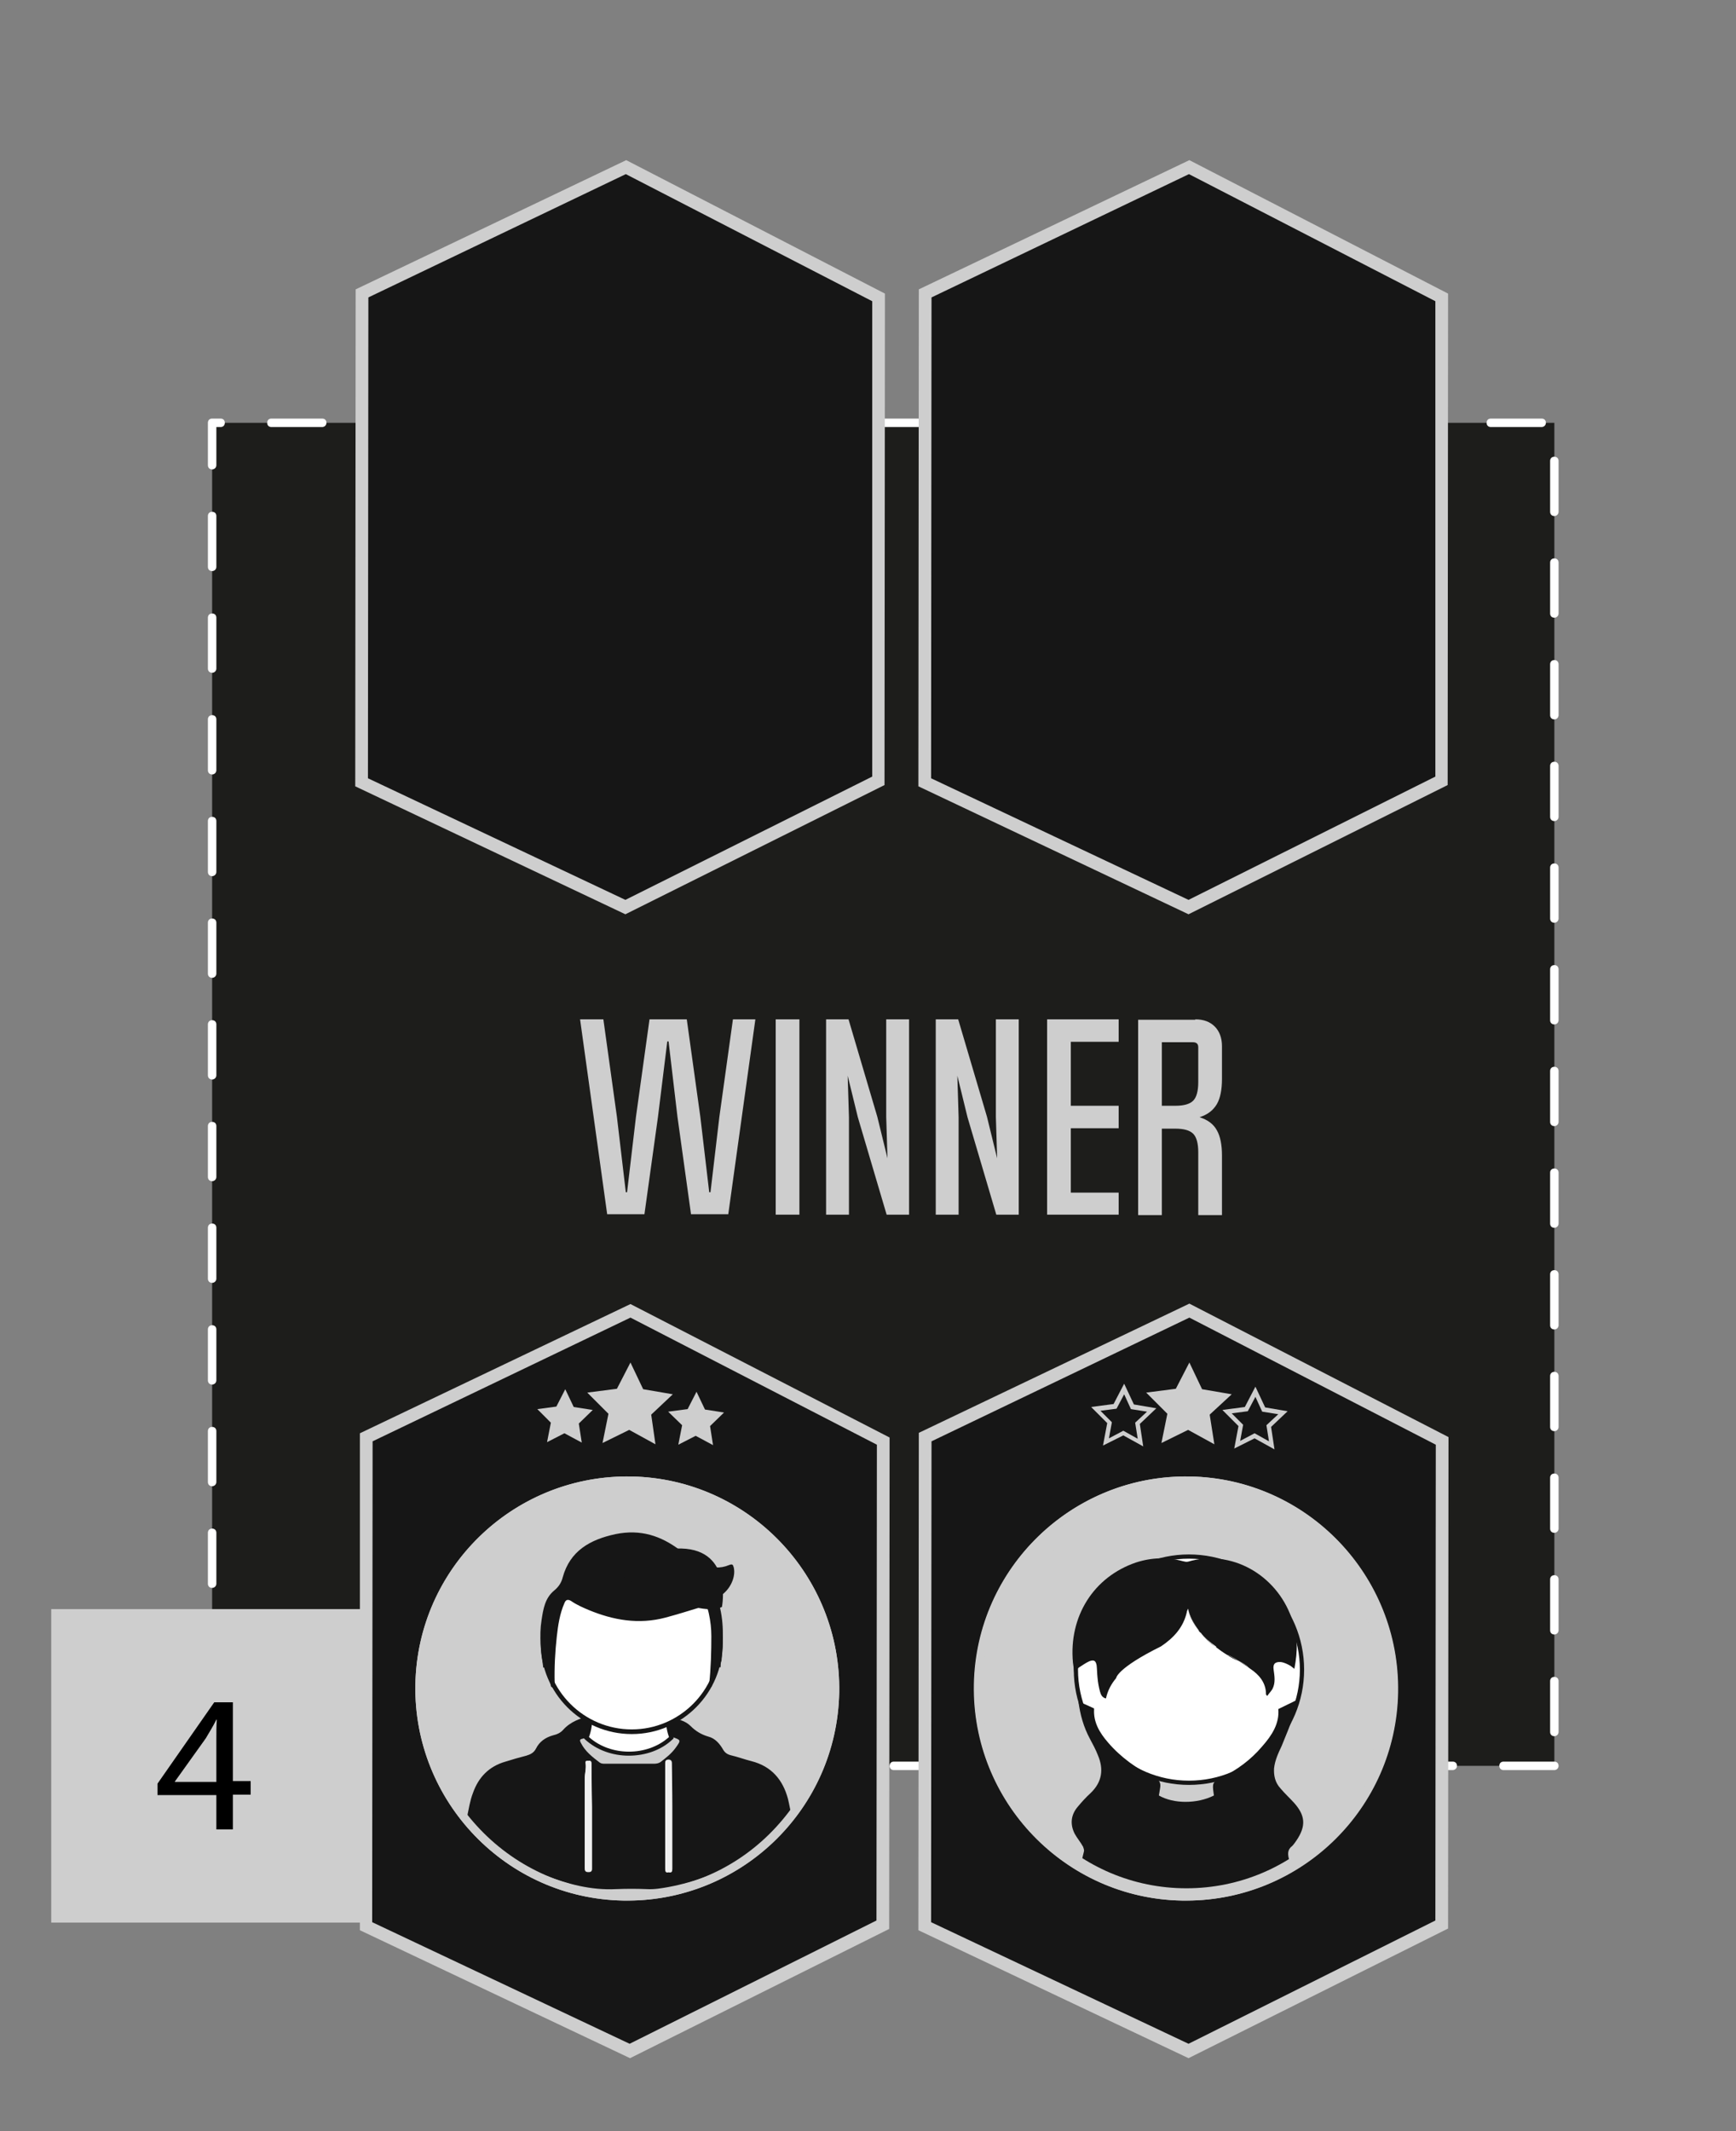 <?xml version="1.0" encoding="utf-8"?>
<!-- Generator: Adobe Illustrator 25.4.1, SVG Export Plug-In . SVG Version: 6.00 Build 0)  -->
<svg version="1.1" id="Calque_1" xmlns="http://www.w3.org/2000/svg" xmlns:xlink="http://www.w3.org/1999/xlink" x="0px" y="0px"
	 viewBox="0 0 410 503" style="enable-background:new 0 0 410 503;" xml:space="preserve">
<rect x="0" y="0" width="410" height="503" fill="#808080" stroke="none"/>
<style type="text/css">
	.st0{fill:#1D1D1B;}
	.st1{fill:#FFFFFF;}
	.st2{fill:#161616;}
	.st3{fill:#CECECE;}
	.st4{fill:#F0F0F0;}
	.st5{clip-path:url(#SVGID_00000093886802243094577950000007928679885615915905_);}
</style>
<g>
	<rect x="50.1" y="99.8" class="st0" width="317" height="317"/>
	<path class="st1" d="M367.1,417.8h-12c-0.6,0-1-0.4-1-1s0.4-1,1-1h12c0.6,0,1,0.4,1,1S367.6,417.8,367.1,417.8z M343.1,417.8h-12
		c-0.6,0-1-0.4-1-1s0.4-1,1-1h12c0.6,0,1,0.4,1,1S343.6,417.8,343.1,417.8z M319.1,417.8h-12c-0.6,0-1-0.4-1-1s0.4-1,1-1h12
		c0.6,0,1,0.4,1,1S319.6,417.8,319.1,417.8z M295.1,417.8h-12c-0.6,0-1-0.4-1-1s0.4-1,1-1h12c0.6,0,1,0.4,1,1
		S295.6,417.8,295.1,417.8z M271.1,417.8h-12c-0.6,0-1-0.4-1-1s0.4-1,1-1h12c0.6,0,1,0.4,1,1S271.6,417.8,271.1,417.8z M247.1,417.8
		h-12c-0.6,0-1-0.4-1-1s0.4-1,1-1h12c0.6,0,1,0.4,1,1S247.6,417.8,247.1,417.8z M223.1,417.8h-12c-0.6,0-1-0.4-1-1s0.4-1,1-1h12
		c0.6,0,1,0.4,1,1S223.6,417.8,223.1,417.8z M199.1,417.8h-12c-0.6,0-1-0.4-1-1s0.4-1,1-1h12c0.6,0,1,0.4,1,1
		S199.6,417.8,199.1,417.8z M175.1,417.8h-12c-0.6,0-1-0.4-1-1s0.4-1,1-1h12c0.6,0,1,0.4,1,1S175.6,417.8,175.1,417.8z M151.1,417.8
		h-12c-0.6,0-1-0.4-1-1s0.4-1,1-1h12c0.6,0,1,0.4,1,1S151.6,417.8,151.1,417.8z M127.1,417.8h-12c-0.6,0-1-0.4-1-1s0.4-1,1-1h12
		c0.6,0,1,0.4,1,1S127.6,417.8,127.1,417.8z M103.1,417.8h-12c-0.6,0-1-0.4-1-1s0.4-1,1-1h12c0.6,0,1,0.4,1,1
		S103.6,417.8,103.1,417.8z M79.1,417.8h-12c-0.6,0-1-0.4-1-1s0.4-1,1-1h12c0.6,0,1,0.4,1,1S79.6,417.8,79.1,417.8z M55.1,417.8h-5
		c-0.6,0-1-0.4-1-1v-7c0-0.6,0.4-1,1-1s1,0.4,1,1v6h4c0.6,0,1,0.4,1,1S55.6,417.8,55.1,417.8z M367.1,409.8c-0.6,0-1-0.4-1-1v-12
		c0-0.6,0.4-1,1-1s1,0.4,1,1v12C368.1,409.4,367.6,409.8,367.1,409.8z M50.1,398.8c-0.6,0-1-0.4-1-1v-12c0-0.6,0.4-1,1-1s1,0.4,1,1
		v12C51.1,398.4,50.6,398.8,50.1,398.8z M367.1,385.8c-0.6,0-1-0.4-1-1v-12c0-0.6,0.4-1,1-1s1,0.4,1,1v12
		C368.1,385.4,367.6,385.8,367.1,385.8z M50.1,374.8c-0.6,0-1-0.4-1-1v-12c0-0.6,0.4-1,1-1s1,0.4,1,1v12
		C51.1,374.4,50.6,374.8,50.1,374.8z M367.1,361.8c-0.6,0-1-0.4-1-1v-12c0-0.6,0.4-1,1-1s1,0.4,1,1v12
		C368.1,361.4,367.6,361.8,367.1,361.8z M50.1,350.8c-0.6,0-1-0.4-1-1v-12c0-0.6,0.4-1,1-1s1,0.4,1,1v12
		C51.1,350.4,50.6,350.8,50.1,350.8z M367.1,337.8c-0.6,0-1-0.4-1-1v-12c0-0.6,0.4-1,1-1s1,0.4,1,1v12
		C368.1,337.4,367.6,337.8,367.1,337.8z M50.1,326.8c-0.6,0-1-0.4-1-1v-12c0-0.6,0.4-1,1-1s1,0.4,1,1v12
		C51.1,326.4,50.6,326.8,50.1,326.8z M367.1,313.8c-0.6,0-1-0.4-1-1v-12c0-0.6,0.4-1,1-1s1,0.4,1,1v12
		C368.1,313.4,367.6,313.8,367.1,313.8z M50.1,302.8c-0.6,0-1-0.4-1-1v-12c0-0.6,0.4-1,1-1s1,0.4,1,1v12
		C51.1,302.4,50.6,302.8,50.1,302.8z M367.1,289.8c-0.6,0-1-0.4-1-1v-12c0-0.6,0.4-1,1-1s1,0.4,1,1v12
		C368.1,289.4,367.6,289.8,367.1,289.8z M50.1,278.8c-0.6,0-1-0.4-1-1v-12c0-0.6,0.4-1,1-1s1,0.4,1,1v12
		C51.1,278.4,50.6,278.8,50.1,278.8z M367.1,265.8c-0.6,0-1-0.4-1-1v-12c0-0.6,0.4-1,1-1s1,0.4,1,1v12
		C368.1,265.4,367.6,265.8,367.1,265.8z M50.1,254.8c-0.6,0-1-0.4-1-1v-12c0-0.6,0.4-1,1-1s1,0.4,1,1v12
		C51.1,254.4,50.6,254.8,50.1,254.8z M367.1,241.8c-0.6,0-1-0.4-1-1v-12c0-0.6,0.4-1,1-1s1,0.4,1,1v12
		C368.1,241.4,367.6,241.8,367.1,241.8z M50.1,230.8c-0.6,0-1-0.4-1-1v-12c0-0.6,0.4-1,1-1s1,0.4,1,1v12
		C51.1,230.4,50.6,230.8,50.1,230.8z M367.1,217.8c-0.6,0-1-0.4-1-1v-12c0-0.6,0.4-1,1-1s1,0.4,1,1v12
		C368.1,217.4,367.6,217.8,367.1,217.8z M50.1,206.8c-0.6,0-1-0.4-1-1v-12c0-0.6,0.4-1,1-1s1,0.4,1,1v12
		C51.1,206.4,50.6,206.8,50.1,206.8z M367.1,193.8c-0.6,0-1-0.4-1-1v-12c0-0.6,0.4-1,1-1s1,0.4,1,1v12
		C368.1,193.4,367.6,193.8,367.1,193.8z M50.1,182.8c-0.6,0-1-0.4-1-1v-12c0-0.6,0.4-1,1-1s1,0.4,1,1v12
		C51.1,182.4,50.6,182.8,50.1,182.8z M367.1,169.8c-0.6,0-1-0.4-1-1v-12c0-0.6,0.4-1,1-1s1,0.4,1,1v12
		C368.1,169.4,367.6,169.8,367.1,169.8z M50.1,158.8c-0.6,0-1-0.4-1-1v-12c0-0.6,0.4-1,1-1s1,0.4,1,1v12
		C51.1,158.4,50.6,158.8,50.1,158.8z M367.1,145.8c-0.6,0-1-0.4-1-1v-12c0-0.6,0.4-1,1-1s1,0.4,1,1v12
		C368.1,145.4,367.6,145.8,367.1,145.8z M50.1,134.8c-0.6,0-1-0.4-1-1v-12c0-0.6,0.4-1,1-1s1,0.4,1,1v12
		C51.1,134.4,50.6,134.8,50.1,134.8z M367.1,121.8c-0.6,0-1-0.4-1-1v-12c0-0.6,0.4-1,1-1s1,0.4,1,1v12
		C368.1,121.4,367.6,121.8,367.1,121.8z M50.1,110.8c-0.6,0-1-0.4-1-1v-10c0-0.6,0.4-1,1-1h2c0.6,0,1,0.4,1,1s-0.4,1-1,1h-1v9
		C51.1,110.4,50.6,110.8,50.1,110.8z M364.1,100.8h-12c-0.6,0-1-0.4-1-1s0.4-1,1-1h12c0.6,0,1,0.4,1,1S364.6,100.8,364.1,100.8z
		 M340.1,100.8h-12c-0.6,0-1-0.4-1-1s0.4-1,1-1h12c0.6,0,1,0.4,1,1S340.6,100.8,340.1,100.8z M316.1,100.8h-12c-0.6,0-1-0.4-1-1
		s0.4-1,1-1h12c0.6,0,1,0.4,1,1S316.6,100.8,316.1,100.8z M292.1,100.8h-12c-0.6,0-1-0.4-1-1s0.4-1,1-1h12c0.6,0,1,0.4,1,1
		S292.6,100.8,292.1,100.8z M268.1,100.8h-12c-0.6,0-1-0.4-1-1s0.4-1,1-1h12c0.6,0,1,0.4,1,1S268.6,100.8,268.1,100.8z M244.1,100.8
		h-12c-0.6,0-1-0.4-1-1s0.4-1,1-1h12c0.6,0,1,0.4,1,1S244.6,100.8,244.1,100.8z M220.1,100.8h-12c-0.6,0-1-0.4-1-1s0.4-1,1-1h12
		c0.6,0,1,0.4,1,1S220.6,100.8,220.1,100.8z M196.1,100.8h-12c-0.6,0-1-0.4-1-1s0.4-1,1-1h12c0.6,0,1,0.4,1,1
		S196.6,100.8,196.1,100.8z M172.1,100.8h-12c-0.6,0-1-0.4-1-1s0.4-1,1-1h12c0.6,0,1,0.4,1,1S172.6,100.8,172.1,100.8z M148.1,100.8
		h-12c-0.6,0-1-0.4-1-1s0.4-1,1-1h12c0.6,0,1,0.4,1,1S148.6,100.8,148.1,100.8z M124.1,100.8h-12c-0.6,0-1-0.4-1-1s0.4-1,1-1h12
		c0.6,0,1,0.4,1,1S124.6,100.8,124.1,100.8z M100.1,100.8h-12c-0.6,0-1-0.4-1-1s0.4-1,1-1h12c0.6,0,1,0.4,1,1
		S100.6,100.8,100.1,100.8z M76.1,100.8h-12c-0.6,0-1-0.4-1-1s0.4-1,1-1h12c0.6,0,1,0.4,1,1S76.6,100.8,76.1,100.8z"/>
</g>
<g>
	<g>
		<g>
			<g>
				<g>
					<polygon class="st2" points="148.9,309.4 86.5,339.2 86.4,454.7 148.7,484.1 208.5,454.3 208.5,340.2 					"/>
					<path class="st3" d="M148.8,485.8l-63.8-30.2L85,338.3l63.9-30.5l61.2,31.5l-0.1,116L148.8,485.8z M87.9,453.7l60.8,28.7
						l58.3-29.1l0.1-112.3l-58.2-30L88,340.2L87.9,453.7z"/>
				</g>
				<g>
					<g>
						<polygon class="st3" points="148.9,321.6 151.9,327.9 158.9,329.1 153.8,333.9 154.8,340.9 148.6,337.5 142.3,340.6 
							143.7,333.7 138.7,328.7 145.7,327.8 						"/>
					</g>
					<g>
						<polygon class="st3" points="164.5,328.5 166.5,332.7 171,333.4 167.7,336.6 168.4,341.1 164.3,338.9 160.2,341 161.1,336.4 
							157.8,333.2 162.4,332.6 						"/>
					</g>
					<g>
						<polygon class="st3" points="133.5,327.9 135.5,332.1 140,332.8 136.7,336 137.4,340.5 133.3,338.3 129.2,340.4 130.1,335.8 
							126.9,332.6 131.4,332 						"/>
					</g>
				</g>
			</g>
			<g>
				<g>
					<g>
						<path class="st3" d="M147.2,448.6c-27.6-0.5-49.6-23.4-49.1-51c0.5-27.6,23.4-49.6,51-49.1c27.6,0.5,49.6,23.4,49.1,51
							C197.6,427.1,174.8,449.1,147.2,448.6z"/>
					</g>
				</g>
			</g>
			<g>
				<g id="_x34_WjNNy.tif_00000105408817446140417760000005751068454369089668_">
					<g>
						<g>
							<path class="st2" d="M157.8,405c1.1,0.4,2.1,0.7,3.2,1.1c0.8,0.3,1.5,0.7,2.1,1.3c1.2,1.2,2.5,2,4.2,2.5
								c1.6,0.4,2.7,1.7,3.5,3.1c0.4,0.7,1,1.1,1.8,1.3c1.7,0.4,3.3,1,4.9,1.4c4.7,1.2,7.4,4.4,8.6,8.9c0.3,1.2,0.5,2.5,0.8,3.7
								c0.2,0.6-0.2,1-0.5,1.4c-3.1,3.3-6.7,6.3-10.6,8.7c-5.5,3.5-11.5,5.8-17.9,7c-1.7,0.3-3.4,0.6-5.1,0.5
								c-2.4-0.1-4.9-0.1-7.3,0c-5.9,0.3-11.5-1.2-16.9-3.3c-6.8-2.7-12.7-6.6-17.8-11.8c-0.6-0.6-0.7-1-0.5-1.9
								c0.4-1.9,0.7-3.9,1.4-5.7c1.3-3.7,3.8-6.3,7.7-7.4c1.6-0.5,3.3-1,4.9-1.4c1-0.3,1.8-0.7,2.3-1.7c0.8-1.6,2.2-2.6,4-3.1
								c0.9-0.2,1.8-0.6,2.4-1.3c1.8-2,4.1-2.7,6.5-3.4c0.1,1.8-0.1,3.5-0.8,5.1c-0.4,0.1-0.7,0.3-1.1,0.4c-0.6,0.1-0.8,0.3-0.4,1
								c1,2,2.7,3.3,4.4,4.6c0.4,0.3,0.8,0.3,1.3,0.3c3.9,0,7.7,0,11.6,0c0.5,0,1.1-0.1,1.5-0.4c1.3-1,2.6-2,3.6-3.4
								c1.3-1.8,1.2-1.8-0.8-2.5C157.9,408.5,157.7,406.8,157.8,405z M139.8,428.7c0-0.7,0-1.4,0-2.1c0-3.4-0.1-6.8-0.1-10.2
								c0-0.5-0.2-0.8-0.7-0.7c-0.3,0-0.8-0.1-0.7,0.5c0.2,1.2-0.2,2.4-0.2,3.7c0,7,0,14,0,21c0,0.7,0.1,1,0.9,1
								c0.9,0,0.8-0.5,0.8-1.1C139.8,436.7,139.8,432.7,139.8,428.7z M157.9,441.9c0.7,0.2,0.9-0.2,0.9-0.9c0-4.9,0-9.8,0-14.8
								c0-3.4-0.1-6.7-0.1-10.1c0-0.5-0.3-0.8-0.8-0.8c-0.5,0-0.7,0.2-0.7,0.7c0,0.5,0,1,0,1.6c0,7.8,0,15.6,0,23.4
								C157.1,441.8,157.3,442.1,157.9,441.9z"/>
						</g>
						<g>
							<path class="st1" d="M157.8,405c-0.1,1.8,0.1,3.5,0.8,5.1c-5.3,5-14.7,5.1-20.1,0c0.7-1.7,0.9-3.4,0.8-5.1
								c0-0.6,0-1.1,0.1-1.7c0.1-0.6-0.2-1.1-0.6-1.6c-1.5-1.4-3-2.8-3.7-4.8c-0.5-1.3-0.8-2.5-1-3.9c-0.1-0.6-0.3-0.8-0.9-1.1
								c-2.3-1.2-3.1-3.3-3.4-5.7c-0.2-1.8,0.2-3.5,1.7-4.7c0.7,0,1,0.3,1.1,1c0.1,0.7,0.2,1.5,0.3,2.2c0.1,0.3,0,0.8,0.5,0.8
								c0.6,0,0.3-0.5,0.3-0.8c0-3.1,0.1-6.3,0.4-9.4c0.3-2.3,0.6-4.6,1.5-6.8c0.3-0.7,0.7-0.9,1.3-0.4c1,0.7,2.2,1.3,3.3,1.8
								c4.8,2.1,9.8,3,15,1.6c2.2-0.6,4.3-1.3,6.4-2c1.5-0.5,1.6-0.4,2,1.1c0.3,1.5,0.5,3.1,0.5,4.6c0,3.2,0,6.4-0.4,9.6
								c0,0.2-0.2,0.6,0.2,0.7c0.4,0.1,0.4-0.3,0.4-0.6c0.1-0.7,0.3-1.4,0.3-2.1c0-0.9,0.4-1.3,1.3-1.4c1.1,1.1,1.8,2.4,1.7,4.1
								c-0.1,1.8-0.6,3.5-1.7,5c-0.5,0.6-1.1,1.2-1.8,1.4c-0.6,0.2-0.7,0.5-0.8,1c-0.3,1.3-0.5,2.6-1,3.8c-0.7,1.7-1.8,3.2-3.3,4.3
								c-0.9,0.8-1.3,1.7-1.1,2.8C157.8,404.4,157.8,404.7,157.8,405z"/>
							<path class="st2" d="M148.5,414.4c-3.8,0-7.6-1.3-10.4-3.9l-0.2-0.2l0.1-0.3c0.6-1.6,0.9-3.2,0.8-4.9l0-0.6
								c0-0.4,0-0.8,0.1-1.2c0-0.5-0.1-0.8-0.5-1.1c-1.4-1.3-3-2.8-3.9-5c-0.5-1.3-0.8-2.6-1.1-3.9c-0.1-0.4-0.2-0.6-0.6-0.8
								c-2.7-1.4-3.4-4-3.7-6.1c-0.3-2.2,0.3-3.9,1.8-5.2l0.1-0.1l0.2,0c0,0,0,0,0,0c0.7,0,1.5,0.3,1.6,1.5c0,0.4,0.1,0.9,0.2,1.3
								c0-3.1,0.1-5.9,0.4-8.5c0.2-2.1,0.6-4.6,1.5-6.9c0.1-0.2,0.3-0.8,0.9-1c0.4-0.1,0.8,0,1.2,0.3c1,0.7,2.1,1.2,3.3,1.7
								c5.4,2.3,10.1,2.8,14.6,1.6c1.3-0.4,2.6-0.8,3.9-1.2c0.8-0.3,1.7-0.5,2.5-0.8c0.8-0.3,1.4-0.4,1.8-0.1
								c0.5,0.3,0.6,0.8,0.8,1.6c0.3,1.4,0.5,3,0.5,4.7c0,2.4,0,4.5-0.1,6.4c0.3-0.5,0.9-0.6,1.4-0.7l0.2,0l0.2,0.2
								c1.3,1.3,1.9,2.8,1.9,4.5c-0.1,2-0.7,3.8-1.8,5.3c-0.6,0.8-1.3,1.3-2,1.6c-0.3,0.1-0.4,0.2-0.5,0.7c-0.2,1.3-0.5,2.6-1.1,3.9
								c-0.7,1.7-1.8,3.2-3.4,4.5c-0.8,0.7-1.1,1.4-1,2.4c0,0.2,0,0.5,0,0.7l0,0.3c-0.1,1.9,0.2,3.5,0.8,4.9l0.1,0.3l-0.2,0.2
								C156.2,413.1,152.4,414.4,148.5,414.4z M139.1,410c5.1,4.6,13.8,4.6,18.9,0c-0.5-1.4-0.8-3-0.7-5l0-0.3c0-0.2,0-0.4,0-0.6
								c-0.2-1.3,0.2-2.4,1.3-3.3c1.5-1.2,2.5-2.6,3.1-4.1c0.5-1.2,0.8-2.5,1-3.8c0.1-0.6,0.3-1.1,1.2-1.4c0.6-0.2,1.1-0.6,1.6-1.2
								c1-1.3,1.5-2.9,1.6-4.7c0.1-1.3-0.4-2.5-1.4-3.5c-0.4,0.1-0.6,0.3-0.6,0.9c0,0.5-0.1,1-0.2,1.5c0,0.2-0.1,0.4-0.1,0.6l0,0.1
								c0,0.2,0,0.5-0.3,0.8c-0.1,0.1-0.3,0.2-0.6,0.1c-0.3,0-0.5-0.2-0.6-0.3c-0.2-0.3-0.1-0.6-0.1-0.8c0,0,0-0.1,0-0.1
								c0.3-2.7,0.4-5.7,0.4-9.5c0-1.7-0.2-3.1-0.5-4.5c0-0.2-0.2-0.9-0.3-1c-0.1-0.1-0.8,0.1-1,0.2c-0.8,0.3-1.7,0.5-2.5,0.8
								c-1.3,0.4-2.6,0.8-3.9,1.2c-4.8,1.3-9.7,0.8-15.3-1.6c-1.2-0.5-2.4-1-3.4-1.8c-0.2-0.2-0.3-0.2-0.3-0.2c0,0-0.1,0-0.3,0.4
								c-0.9,2.2-1.2,4.6-1.5,6.6c-0.3,2.9-0.5,5.9-0.4,9.3c0,0,0,0.1,0,0.1c0,0.2,0.1,0.6-0.1,0.9c-0.2,0.2-0.4,0.3-0.7,0.3
								c-0.9,0-1-0.8-1-1c0-0.1,0-0.1,0-0.2c-0.1-0.7-0.3-1.5-0.4-2.2c0-0.4-0.1-0.6-0.4-0.6c-1.1,1-1.6,2.4-1.3,4.1
								c0.4,2.8,1.3,4.4,3.1,5.3c0.7,0.3,1,0.8,1.2,1.5c0.3,1.3,0.5,2.6,1,3.8c0.8,1.9,2.3,3.3,3.6,4.6c0.6,0.6,0.9,1.2,0.8,2
								c0,0.4,0,0.8-0.1,1.1l0,0.5C139.9,406.7,139.7,408.4,139.1,410z"/>
						</g>
						<g>
							<path class="st4" d="M139.8,428.7c0,4,0,8,0,12c0,0.6,0.1,1.1-0.8,1.1c-0.8,0-0.9-0.4-0.9-1c0-7,0-14,0-21
								c0-1.2,0.4-2.4,0.2-3.7c-0.1-0.6,0.3-0.5,0.7-0.5c0.6-0.1,0.7,0.2,0.7,0.7c0,3.4,0,6.8,0.1,10.2
								C139.8,427.3,139.8,428,139.8,428.7z"/>
						</g>
						<g>
							<path class="st4" d="M157.9,441.9c-0.7,0.2-0.8-0.2-0.8-0.8c0-7.8,0-15.6,0-23.4c0-0.5,0-1,0-1.6c0-0.5,0.2-0.7,0.7-0.7
								c0.5,0,0.8,0.3,0.8,0.8c0.1,3.4,0.1,6.7,0.1,10.1c0,4.9,0,9.8,0,14.8C158.8,441.7,158.7,442.1,157.9,441.9z"/>
						</g>
					</g>
				</g>
				<g>
					<circle class="st1" cx="149.2" cy="387.8" r="21"/>
					<path class="st2" d="M149.2,409.3c-11.9,0-21.5-9.7-21.5-21.5s9.7-21.5,21.5-21.5c11.9,0,21.5,9.7,21.5,21.5
						S161.1,409.3,149.2,409.3z M149.2,367.2c-11.3,0-20.5,9.2-20.5,20.5s9.2,20.5,20.5,20.5s20.5-9.2,20.5-20.5
						S160.5,367.2,149.2,367.2z"/>
				</g>
				<g>
					<path class="st2" d="M170.2,393.5c-1.1,0.1-1.5,0.6-1.6,1.6c0,0.8-0.2,1.6-0.4,2.4c-0.1,0.3,0,0.8-0.5,0.7
						c-0.5-0.1-0.3-0.5-0.2-0.8c0.4-3.7,0.5-7.5,0.5-11.2c0-1.8-0.2-3.6-0.6-5.4c-0.4-1.8-0.6-1.9-2.4-1.3c-2.6,0.8-5.2,1.6-7.8,2.3
						c-6.4,1.7-12.4,0.6-18.2-1.8c-1.4-0.6-2.8-1.2-4.1-2.1c-0.8-0.5-1.3-0.3-1.6,0.5c-1.1,2.5-1.5,5.2-1.8,7.9
						c-0.4,3.6-0.6,7.3-0.5,11c0,0.3,0.3,0.9-0.4,1c-0.6,0-0.5-0.6-0.6-0.9c-0.2-0.8-0.4-1.7-0.4-2.6c-0.1-0.8-0.5-1.2-1.3-1.2
						c-0.5-3.7-1-7.4-0.4-11.2c0.4-2.6,0.8-5.2,3-7c1.1-0.9,1.7-1.9,2-3.1c1.7-6.2,6.4-8.9,12.5-10.2c5.9-1.2,10.7,0.4,15.2,3.8
						c1.6,1.2,3.4,2.4,5.3,3.3c2.1,0.9,4.2,1.1,6.3,0.2c0.8-0.3,0.9-0.1,1.1,0.6c0.5,2.2-0.8,5.2-3.2,6.7c-0.5,0.3-0.7,0.7-0.5,1.2
						c1.5,4.6,1.2,9.4,0.8,14.1C170.2,392.4,170.2,392.9,170.2,393.5z"/>
				</g>
			</g>
		</g>
		<g>
			<path class="st2" d="M170.5,379.3c0,0,2.7-13.5-9.6-13.8c-12.4-0.2-14.8,6-14.8,6S164.4,382.3,170.5,379.3z"/>
		</g>
	</g>
	<g>
		<g>
			<g>
				<path class="st3" d="M148.1,348.5v2c0.3,0,0.6,0,0.9,0c26.5,0.5,47.6,22.5,47.1,49c-0.2,12.6-5.4,24.5-14.4,33.4
					c-9,8.9-21,13.7-33.6,13.7c-0.3,0-0.6,0-1,0c-12.8-0.3-24.8-5.5-33.7-14.8c-8.9-9.3-13.7-21.4-13.4-34.2
					c0.2-12.6,5.4-24.5,14.4-33.4c9-8.9,21-13.7,33.6-13.7L148.1,348.5 M148.1,348.5c-27.2,0-49.5,21.8-50,49.1
					c-0.5,27.6,21.5,50.5,49.1,51c0.3,0,0.7,0,1,0c27.2,0,49.5-21.8,50-49.1c0.5-27.6-21.5-50.5-49.1-51
					C148.8,348.5,148.5,348.5,148.1,348.5L148.1,348.5z"/>
			</g>
		</g>
	</g>
</g>
<g>
	<g>
		<g>
			<g>
				<g>
					<polygon class="st2" points="280.8,309.4 218.5,339.2 218.4,454.7 280.7,484.1 340.5,454.3 340.5,340.2 					"/>
					<path class="st3" d="M280.7,485.8l-63.8-30.2l0.1-117.4l63.9-30.5l61.2,31.5l-0.1,116L280.7,485.8z M219.9,453.7l60.8,28.7
						l58.3-29.1l0.1-112.3l-58.2-30L220,340.2L219.9,453.7z"/>
				</g>
				<g>
					<g>
						<polygon class="st3" points="280.9,321.6 283.9,327.9 290.9,329.1 285.7,333.9 286.8,340.9 280.6,337.5 274.3,340.6 
							275.7,333.7 270.7,328.7 277.7,327.8 						"/>
					</g>
					<g>
						<path class="st3" d="M301,342.1l-4.7-2.6l-4.8,2.4l1-5.3l-3.8-3.8l5.3-0.7l2.5-4.8l2.3,4.9l5.3,0.9l-3.9,3.7L301,342.1z
							 M296.3,338.3l3.4,1.9l-0.6-3.8l2.8-2.6l-3.8-0.6l-1.6-3.5l-1.8,3.4l-3.8,0.5l2.7,2.7l-0.7,3.8L296.3,338.3z"/>
					</g>
					<g>
						<path class="st3" d="M270,341.4l-4.7-2.6l-4.8,2.4l1-5.3l-3.8-3.8l5.3-0.7l2.5-4.8l2.3,4.9l5.3,0.9l-3.9,3.7L270,341.4z
							 M265.3,337.7l3.4,1.9l-0.6-3.8l2.8-2.6l-3.8-0.6l-1.6-3.5l-1.8,3.4l-3.8,0.5l2.7,2.7l-0.7,3.8L265.3,337.7z"/>
					</g>
				</g>
			</g>
			<g>
				<g>
					<g>
						<path class="st3" d="M279.1,448.6c-27.6-0.5-49.6-23.4-49.1-51c0.5-27.6,23.4-49.6,51-49.1c27.6,0.5,49.6,23.4,49.1,51
							C329.6,427.1,306.7,449.1,279.1,448.6z"/>
					</g>
				</g>
			</g>
			<g>
				<defs>
					<circle id="SVGID_1_" cx="280.2" cy="399.7" r="46"/>
				</defs>
				<use xlink:href="#SVGID_1_"  style="overflow:visible;fill:#CECECE;"/>
				<clipPath id="SVGID_00000094597966818786223140000008329222508232779180_">
					<use xlink:href="#SVGID_1_"  style="overflow:visible;"/>
				</clipPath>
				<g style="clip-path:url(#SVGID_00000094597966818786223140000008329222508232779180_);">
					<circle class="st1" cx="280.8" cy="394.1" r="26.7"/>
					<path class="st2" d="M280.8,421.3c-15,0-27.2-12.2-27.2-27.2s12.2-27.2,27.2-27.2s27.2,12.2,27.2,27.2S295.8,421.3,280.8,421.3
						z M280.8,367.9c-14.4,0-26.2,11.8-26.2,26.2c0,14.4,11.8,26.2,26.2,26.2c14.4,0,26.2-11.8,26.2-26.2
						C307,379.7,295.3,367.9,280.8,367.9z"/>
				</g>
				<g style="clip-path:url(#SVGID_00000094597966818786223140000008329222508232779180_);">
					<g>
						<path class="st2" d="M254.7,401.6c1.2,0.5,2.3,1,3.6,1.6c0-0.1,0.1,0.1,0.1,0.2c-0.2,3.1,1.3,5.6,3.3,7.9
							c3,3.5,6.8,6.2,10.9,8.2c1.2,0.6,1.6,1.3,1.4,2.5c-0.1,0.6-0.2,1.2-0.3,1.8c3.5,2,9,2,13,0c0-0.2-0.1-0.5-0.1-0.7
							c-0.3-2.2-0.2-2.5,1.8-3.5c3.7-1.8,7-4.2,9.7-7.4c2.3-2.6,4.1-5.4,3.8-8.8c1.5-0.7,2.8-1.4,4.3-2.1c-0.2,1.1-0.2,2.3-0.6,3.4
							c-0.9,2.5-1.9,5-2.9,7.4c-0.8,1.7-1.6,3.4-1.8,5.3c-0.1,1.8,0.3,3.4,1.5,4.7c1,1.2,2.2,2.3,3.2,3.4c2.7,3,2.9,5.5,0.6,8.9
							c-0.3,0.4-0.6,0.9-1,1.3c-1.2,0.9-1.1,2-0.7,3.4c1.3,5.1,2.5,10.3,3.7,15.5c0.1,0.3,0.1,0.7,0.2,1.1c-18.9,0-37.8,0-56.8,0
							c0.4-1.9,0.8-3.7,1.2-5.5c1.1-4.4,2.1-8.8,3.2-13.2c0.1-0.3-0.1-0.8-0.2-1.1c-0.6-1.1-1.4-2-2-3.1c-1.1-2.2-0.9-4.4,0.7-6.3
							c1-1.2,2-2.3,3.1-3.3c2.7-2.6,3.1-5.6,1.7-8.9c-0.5-1.3-1.2-2.6-1.9-3.9C255.9,407.6,255.1,404.7,254.7,401.6z"/>
					</g>
					<g>
						<g>
							<path class="st2" d="M292.6,392.1c-0.8-0.5-1.5-0.9-2.3-1.3c-0.1-0.1-0.3-0.1-0.4-0.1C290.7,391.2,291.6,391.7,292.6,392.1
								L292.6,392.1z"/>
						</g>
						<g>
							<path class="st2" d="M287.2,388.9C287.3,388.9,287.3,388.9,287.2,388.9c-1.3-1.1-2.5-2.1-3.6-3.4
								C284.5,386.6,285.7,387.8,287.2,388.9z"/>
						</g>
						<g>
							<path class="st2" d="M280.6,379.8c0,0,0.3,2.2,2.5,5.1C282,383.4,281.2,381.7,280.6,379.8z"/>
						</g>
						<g>
							<path class="st2" d="M283.3,385.1c0.1,0.1,0.2,0.3,0.4,0.4C283.5,385.4,283.4,385.2,283.3,385.1z"/>
						</g>
						<g>
							<path class="st2" d="M305,381.8c-3.6-10.1-14.2-16.2-24.4-13.2c-0.4,0.1-0.8,0-1.2-0.1c-3.7-1-7.4-0.9-11.1,0.3
								c-10,3.4-15.9,12.7-14.9,23.6c0.1,0.7,0.2,1.4,0.3,2.4c0.5-0.5,0.7-0.9,1.1-1.2c0.8-0.5,1.6-1.1,2.5-1.5
								c1.1-0.4,1.5-0.1,1.7,1c0.1,0.9,0.1,1.9,0.2,2.8c0.1,1.2,0.3,2.3,0.6,3.4c0.2,0.7,0.5,1.4,1.4,1.6c0.4-1.9,1.3-3.5,2.4-4.8
								c0,0,0.1-2.3,10.6-7.5c3-2,5.3-4.5,6.1-8.1c0-0.2,0.1-0.4,0.3-0.8c0.5,2,1.4,3.6,2.5,5.1c0,0.1,0.1,0.1,0.1,0.2
								c0.1,0.2,0.2,0.3,0.4,0.4c0,0,0,0,0,0c1,1.3,2.3,2.3,3.7,3.3c0,0-0.1,0-0.1,0.1c0.8,0.6,1.6,1.2,2.6,1.8
								c0.1,0,0.3,0.1,0.4,0.1c0.8,0.4,1.6,0.8,2.3,1.3c1.2,0.6,2,1.1,2.4,1.6c0.1,0.1,0.3,0.2,0.4,0.3c2.1,1.4,3.7,3.3,3.7,6
								c0,0.1,0.1,0.2,0.3,0.4c0.4-0.6,0.9-1.1,1.2-1.6c0.8-1.5,0.5-3.1,0.3-4.6c-0.2-1.3,0.3-1.9,1.7-1.8c0.8,0.1,1.6,0.5,2.3,0.9
								c0.3,0.2,0.6,0.5,0.9,0.7C306.5,389.6,306.6,386.2,305,381.8z"/>
						</g>
						<g>
							<path class="st2" d="M283.1,384.9c0,0.1,0.1,0.1,0.1,0.2C283.2,385,283.2,384.9,283.1,384.9z"/>
						</g>
						<g>
							<path class="st2" d="M292.6,392.1c0.8,0.5,1.6,1,2.4,1.6C294.5,393.2,293.8,392.7,292.6,392.1z"/>
						</g>
						<g>
							<path class="st2" d="M283.6,385.5C283.6,385.5,283.6,385.5,283.6,385.5C283.6,385.5,283.6,385.5,283.6,385.5z"/>
						</g>
					</g>
				</g>
			</g>
		</g>
	</g>
	<g>
		<g>
			<g>
				<path class="st3" d="M280.1,348.5v2c0.3,0,0.6,0,0.9,0c26.5,0.5,47.6,22.5,47.1,49c-0.2,12.6-5.4,24.5-14.4,33.4
					c-9,8.9-21,13.7-33.6,13.7c-0.3,0-0.6,0-1,0c-26.5-0.5-47.6-22.5-47.1-49c0.2-12.6,5.4-24.5,14.4-33.4c9-8.9,21-13.7,33.6-13.7
					L280.1,348.5 M280.1,348.5c-27.2,0-49.5,21.8-50,49.1c-0.5,27.6,21.5,50.5,49.1,51c0.3,0,0.7,0,1,0c27.2,0,49.5-21.8,50-49.1
					c0.5-27.6-21.5-50.5-49.1-51C280.8,348.5,280.4,348.5,280.1,348.5L280.1,348.5z"/>
			</g>
		</g>
	</g>
</g>
<g>
	<rect x="12.1" y="379.8" class="st3" width="74" height="74"/>
</g>
<g>
	<path d="M51.1,431.9v-8.2H37.2v-2.7l13.4-19.2H55v18.6h4.2v3.2H55v8.2H51.1z M51.1,420.6v-10c0-1.6,0-3.1,0.1-4.7h-0.1
		c-0.9,1.8-1.7,3-2.5,4.4l-7.3,10.2v0.1H51.1z"/>
</g>
<g>
	<g>
		<g>
			<g>
				<polygon class="st2" points="280.8,39.4 218.5,69.2 218.4,184.7 280.7,214.1 340.5,184.3 340.5,70.2 				"/>
				<path class="st3" d="M280.7,215.8l-63.8-30.2L217,68.3l63.9-30.5L342,69.3l-0.1,116L280.7,215.8z M219.9,183.7l60.8,28.7
					l58.3-29.1L339,71.1l-58.2-30L220,70.2L219.9,183.7z"/>
			</g>
		</g>
	</g>
</g>
<g>
	<g>
		<g>
			<g>
				<polygon class="st2" points="147.8,39.4 85.5,69.2 85.4,184.7 147.7,214.1 207.5,184.3 207.5,70.2 				"/>
				<path class="st3" d="M147.7,215.8l-63.8-30.2L84,68.3l63.9-30.5L209,69.3l-0.1,116L147.7,215.8z M86.9,183.7l60.8,28.7
					l58.3-29.1L206,71.1l-58.2-30L87,70.2L86.9,183.7z"/>
			</g>
		</g>
	</g>
</g>
<g>
	<path class="st3" d="M142.5,240.6l3.2,23l2.1,17.8h0.3l2.1-17.8l3.2-23h8.8l3.2,23l2.1,17.8h0.3l2.1-17.8l3.2-23h5.3l-3.2,23
		l-3.2,23h-8.8l-3.2-23l-2.1-17.8h-0.3l-2.2,17.8l-3.2,23h-8.8l-3.2-23l-3.2-23H142.5z"/>
	<path class="st3" d="M183.2,286.7v-46.1h5.6v46.1H183.2z"/>
	<path class="st3" d="M200.4,240.6l6.8,23l2.4,9.8l-0.3-9.8v-23h5.4v46.1h-5.3l-6.8-23l-2.4-9.8l0.3,9.8v23h-5.4v-46.1H200.4z"/>
	<path class="st3" d="M226.3,240.6l6.8,23l2.4,9.8l-0.3-9.8v-23h5.4v46.1h-5.3l-6.8-23l-2.4-9.8l0.3,9.8v23H221v-46.1H226.3z"/>
	<path class="st3" d="M264.2,286.7h-16.9v-46.1h16.9v5.3h-11.3V261h11.3v5.3h-11.3v15.2h11.3V286.7z"/>
	<path class="st3" d="M282.3,240.6c2,0,3.5,0.6,4.6,1.7c1.1,1.1,1.7,2.7,1.7,4.6v7.8c0,2.5-0.4,4.5-1.2,5.9
		c-0.9,1.5-2.2,2.5-4.1,3.1c1.9,0.6,3.3,1.6,4.1,3.1c0.8,1.4,1.2,3.4,1.2,5.9v14.1H283v-14.8c0-2.1-0.4-3.6-1.2-4.4
		c-0.8-0.8-2.2-1.2-4.2-1.2h-3.2v20.4h-5.6v-46.1H282.3z M274.4,261h3.2c2,0,3.4-0.4,4.2-1.2c0.8-0.8,1.2-2.3,1.2-4.4v-8.2
		c0-0.8-0.4-1.2-1.3-1.2h-7.3V261z"/>
</g>
</svg>

